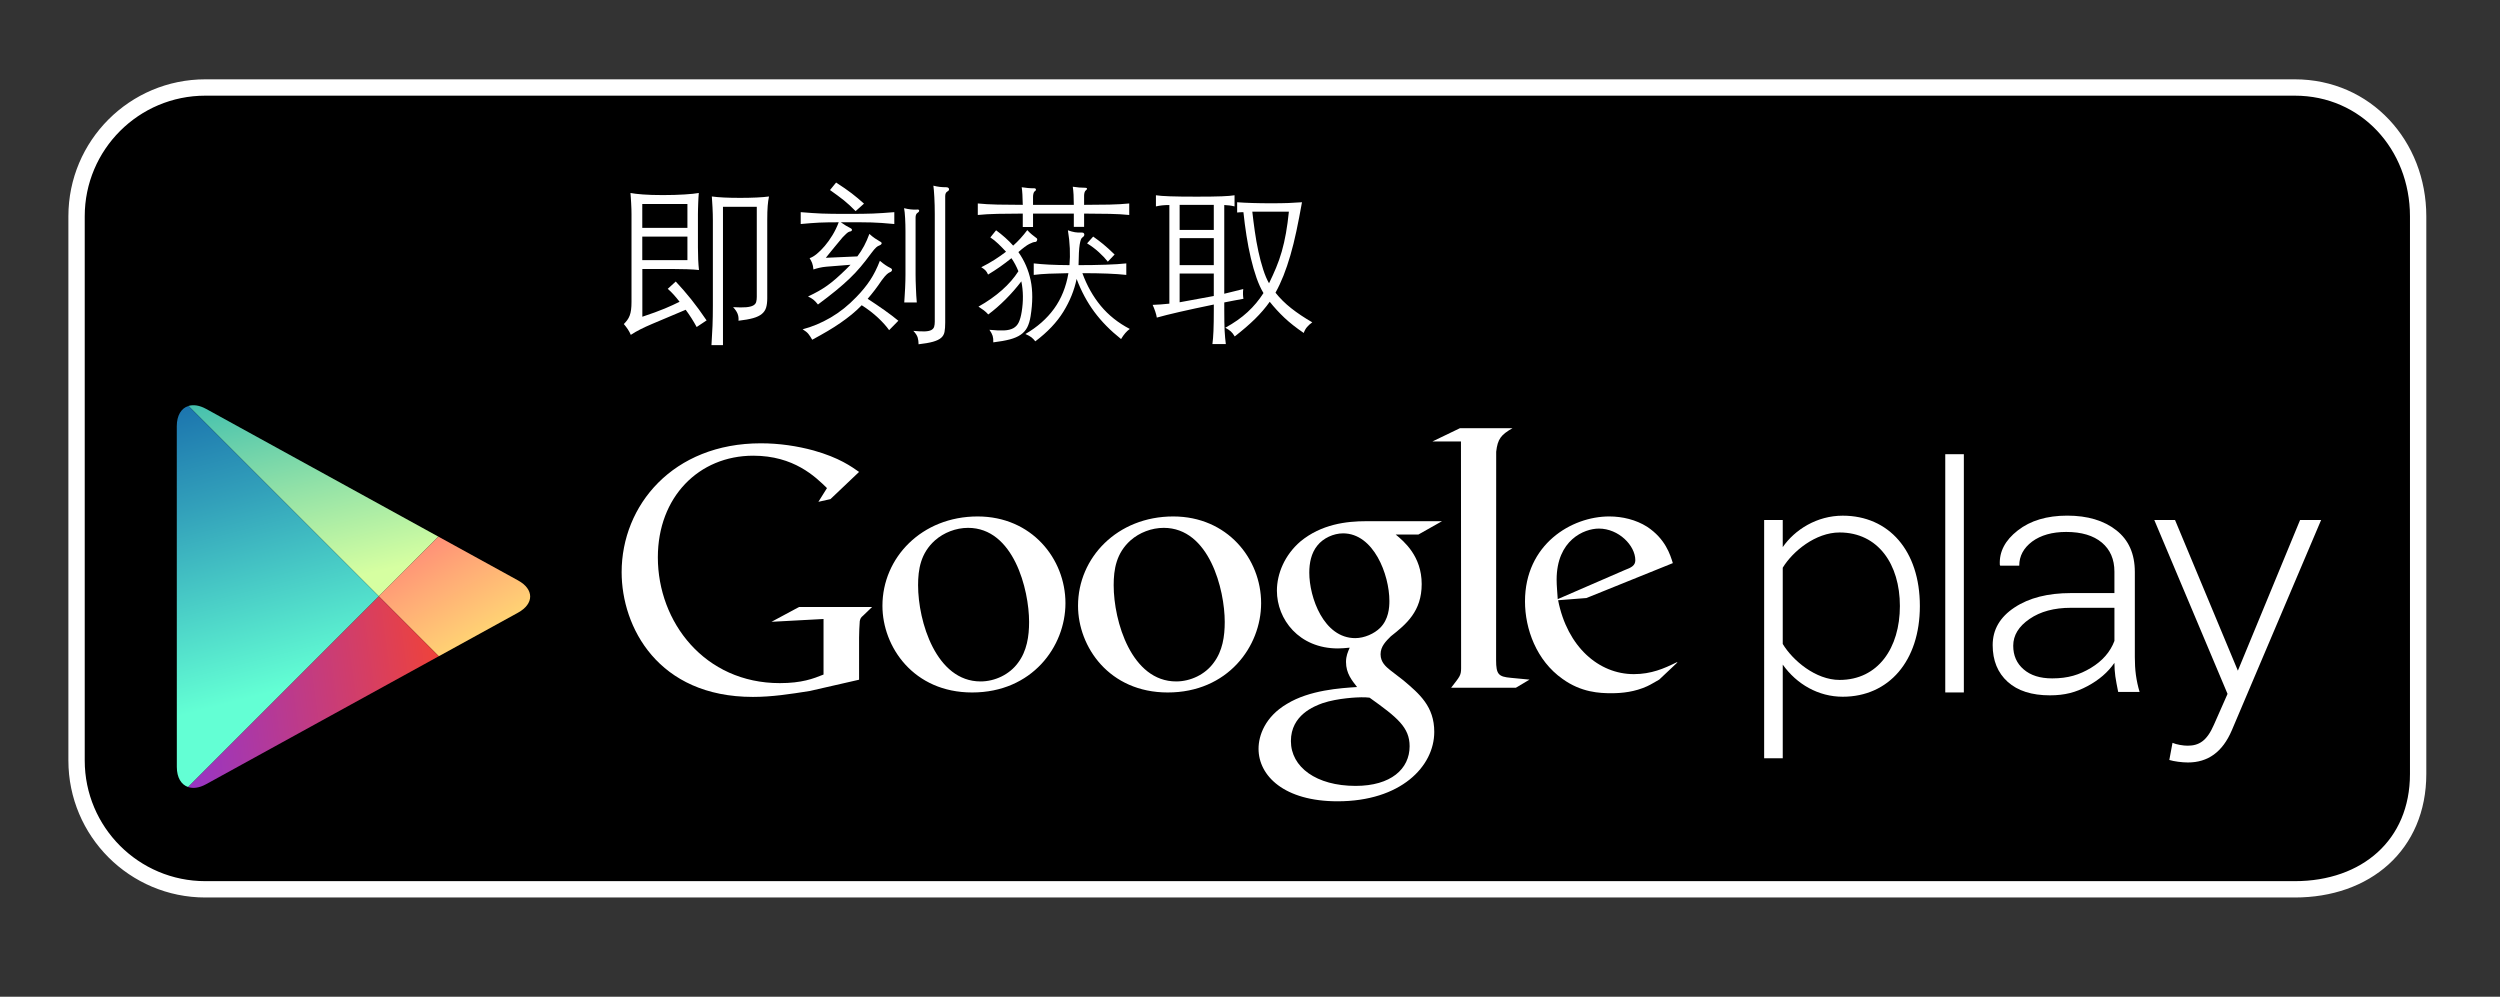 <?xml version="1.0" encoding="utf-8"?>
<!-- Generator: Adobe Illustrator 15.1.0, SVG Export Plug-In . SVG Version: 6.00 Build 0)  -->
<!DOCTYPE svg PUBLIC "-//W3C//DTD SVG 1.1//EN" "http://www.w3.org/Graphics/SVG/1.1/DTD/svg11.dtd">
<svg version="1.1" id="SemiBold" xmlns="http://www.w3.org/2000/svg" xmlns:xlink="http://www.w3.org/1999/xlink" x="0px" y="0px"
	 width="229.5px" height="91.5px" viewBox="0 0 229.5 91.5" enable-background="new 0 0 229.5 91.5" xml:space="preserve">
<rect x="0" y="0" width="229.5" height="91.5" fill="#333333" stroke="none"/>
<path stroke="#FFFFFF" stroke-width="1.5" stroke-miterlimit="10" d="M221.985,71.05c0,6.53-4.797,10.59-11.322,10.59H18.849
	c-6.528,0-11.821-5.297-11.821-11.827V19.856c0-6.529,5.293-11.824,11.821-11.824h191.814c6.525,0,11.322,5.295,11.322,11.824V71.05
	z"/>
<g>
	<g>
		<path fill="#FFFFFF" d="M153.929,60.867l-1.614,1.522c-0.372,0.205-0.743,0.443-1.113,0.612c-1.121,0.509-2.261,0.637-3.274,0.637
			c-1.078,0-2.768-0.069-4.491-1.316c-2.396-1.688-3.442-4.587-3.442-7.114c0-5.232,4.259-7.798,7.732-7.798
			c1.215,0,2.462,0.304,3.476,0.945c1.686,1.114,2.122,2.563,2.364,3.34l-7.934,3.205l-2.598,0.202
			c0.841,4.289,3.743,6.784,6.95,6.784c1.602,0,2.791-0.522,3.882-1.062C153.866,60.825,154.085,60.711,153.929,60.867z
			 M149.143,52.334c0.645-0.234,0.979-0.437,0.979-0.906c0-1.348-1.525-2.904-3.345-2.904c-1.349,0-3.879,1.05-3.879,4.695
			c0,0.569,0.067,1.175,0.102,1.781L149.143,52.334z"/>
		<path fill="#FFFFFF" d="M137.342,60.605c0,1.312,0.234,1.516,1.343,1.618c0.578,0.068,1.154,0.099,1.725,0.166l-1.248,0.743
			h-5.947c0.78-1.012,0.914-1.112,0.914-1.787v-0.753l-0.013-20.063h-2.626l2.527-1.218h4.826c-1.046,0.605-1.358,0.975-1.493,2.155
			L137.342,60.605z"/>
		<path fill="#FFFFFF" d="M128.119,49.066c0.774,0.637,2.392,1.988,2.392,4.553c0,2.499-1.409,3.677-2.83,4.792
			c-0.436,0.438-0.945,0.915-0.945,1.651c0,0.746,0.51,1.151,0.877,1.453l1.219,0.941c1.482,1.251,2.833,2.398,2.833,4.728
			c0,3.175-3.072,6.375-8.877,6.375c-4.89,0-7.254-2.328-7.254-4.825c0-1.216,0.604-2.937,2.601-4.115
			c2.092-1.279,4.927-1.45,6.444-1.55c-0.474-0.612-1.015-1.253-1.015-2.299c0-0.572,0.172-0.913,0.338-1.315
			c-0.369,0.035-0.741,0.071-1.079,0.071c-3.579,0-5.603-2.67-5.603-5.302c0-1.552,0.708-3.273,2.162-4.521
			c1.924-1.584,4.218-1.857,6.041-1.857h6.954l-2.162,1.221H128.119z M125.728,64.047c-0.276-0.036-0.442-0.036-0.776-0.036
			c-0.306,0-2.129,0.066-3.541,0.54c-0.747,0.273-2.906,1.08-2.906,3.478c0,2.392,2.331,4.116,5.938,4.116
			c3.239,0,4.96-1.553,4.96-3.644C129.401,66.78,128.288,65.872,125.728,64.047z M126.698,57.635
			c0.78-0.778,0.848-1.854,0.848-2.466c0-2.427-1.447-6.207-4.252-6.207c-0.875,0-1.823,0.439-2.361,1.118
			c-0.57,0.703-0.741,1.615-0.741,2.492c0,2.26,1.317,6.008,4.217,6.008C125.254,58.58,126.164,58.169,126.698,57.635z"/>
		<path fill="#FFFFFF" d="M107.197,63.569c-5.364,0-8.234-4.178-8.234-7.959c0-4.419,3.608-8.2,8.74-8.2
			c4.961,0,8.068,3.884,8.068,7.962C115.771,59.354,112.7,63.569,107.197,63.569z M111.417,60.839
			c0.816-1.08,1.014-2.428,1.014-3.742c0-2.972-1.416-8.64-5.601-8.64c-1.113,0-2.234,0.435-3.042,1.146
			c-1.318,1.181-1.553,2.664-1.553,4.12c0,3.334,1.647,8.833,5.737,8.833C109.293,62.556,110.64,61.917,111.417,60.839z"/>
		<path fill="#FFFFFF" d="M89.238,63.569c-5.365,0-8.23-4.178-8.23-7.959c0-4.419,3.609-8.2,8.739-8.2
			c4.958,0,8.062,3.884,8.062,7.962C97.809,59.354,94.742,63.569,89.238,63.569z M93.459,60.839c0.81-1.08,1.012-2.428,1.012-3.742
			c0-2.972-1.42-8.64-5.601-8.64c-1.117,0-2.226,0.435-3.036,1.146c-1.32,1.181-1.554,2.664-1.554,4.12
			c0,3.334,1.654,8.833,5.737,8.833C91.335,62.556,92.68,61.917,93.459,60.839z"/>
		<path fill="#FFFFFF" d="M78.863,62.398l-4.524,1.035c-1.833,0.289-3.479,0.544-5.222,0.544c-8.727,0-12.051-6.424-12.051-11.45
			c0-6.14,4.711-11.831,12.778-11.831c1.707,0,3.35,0.251,4.846,0.658c2.371,0.667,3.479,1.487,4.173,1.969l-2.628,2.496
			l-1.108,0.248l0.79-1.26c-1.07-1.045-3.037-2.974-6.77-2.974c-4.991,0-8.757,3.794-8.757,9.333c0,5.949,4.3,11.545,11.194,11.545
			c2.026,0,3.069-0.407,4.016-0.787v-5.1l-4.776,0.257l2.532-1.36h6.703l-0.819,0.789c-0.222,0.188-0.251,0.252-0.313,0.504
			c-0.033,0.288-0.063,1.204-0.063,1.526V62.398z"/>
	</g>
	<g>
		<path fill="#FFFFFF" d="M163.656,61.011v8.596h-1.707V47.735h1.707v2.49c1.111-1.609,3.144-2.886,5.504-2.886
			c4.232,0,7.084,3.211,7.084,8.294c0,5.049-2.852,8.327-7.084,8.327C166.932,63.961,164.937,62.812,163.656,61.011z M174.41,55.634
			c0-3.831-1.997-6.753-5.538-6.753c-2.199,0-4.302,1.729-5.216,3.235v7.001c0.914,1.51,3.017,3.301,5.216,3.301
			C172.413,62.418,174.41,59.471,174.41,55.634z"/>
		<path fill="#FFFFFF" d="M178.575,63.567V41.696h1.706v21.871H178.575z"/>
		<path fill="#FFFFFF" d="M199.436,68.192c0.364,0.162,0.987,0.263,1.383,0.263c1.044,0,1.771-0.427,2.424-1.936l1.245-2.82
			l-6.725-15.964h1.904l5.769,13.834l5.712-13.834h1.931l-8.201,19.313c-0.851,1.99-2.189,2.947-4.029,2.947
			c-0.552,0-1.279-0.099-1.706-0.229L199.436,68.192z"/>
		<path fill="#FFFFFF" d="M194.449,63.52c-0.114-0.549-0.2-1.032-0.263-1.437c-0.053-0.403-0.082-0.815-0.082-1.234
			c-0.586,0.859-1.415,1.574-2.474,2.138c-1.06,0.566-2.066,0.845-3.448,0.845c-1.663,0-2.953-0.409-3.875-1.239
			c-0.918-0.829-1.38-1.952-1.38-3.373c0-1.419,0.669-2.571,2.003-3.452c1.334-0.885,3.059-1.324,5.192-1.324h3.981v-1.968
			c0-1.133-0.387-2.023-1.157-2.67c-0.774-0.646-1.86-0.974-3.269-0.974c-1.287,0-2.331,0.299-3.126,0.881
			c-0.788,0.594-1.185,1.33-1.185,2.217h-1.747l-0.036-0.085c-0.063-1.195,0.484-2.245,1.647-3.15
			c1.157-0.905,2.675-1.36,4.542-1.36c1.86,0,3.366,0.448,4.502,1.342c1.134,0.885,1.703,2.164,1.703,3.836v7.811
			c0,0.561,0.026,1.103,0.097,1.631c0.072,0.529,0.187,1.057,0.34,1.567H194.449z M188.392,62.276c1.45,0,2.492-0.324,3.558-0.965
			c1.058-0.638,1.777-1.469,2.155-2.475v-3.04h-4c-1.528,0-2.793,0.338-3.788,1.021c-0.997,0.68-1.503,1.503-1.503,2.46
			c0,0.902,0.32,1.625,0.957,2.172C186.408,62.002,187.28,62.276,188.392,62.276z"/>
	</g>
</g>
<g>
	<polygon fill="none" points="34.776,54.742 40.252,49.266 40.25,49.266 34.776,54.742 17.299,37.267 17.298,37.267 34.776,54.745 
		17.271,72.251 17.271,72.251 34.776,54.745 40.276,60.245 40.279,60.245 	"/>
	
		<linearGradient id="SVGID_1_" gradientUnits="userSpaceOnUse" x1="519.573" y1="-432.998" x2="496.496" y2="-447.44" gradientTransform="matrix(0.707 0.707 -0.707 0.707 -642.471 -7.88)">
		<stop  offset="0" style="stop-color:#D6FFA1"/>
		<stop  offset="0.326" style="stop-color:#93E2A7"/>
		<stop  offset="1" style="stop-color:#00A3B5"/>
	</linearGradient>
	<path fill="url(#SVGID_1_)" d="M40.25,49.266L18.914,37.534c-0.604-0.331-1.163-0.408-1.615-0.268l17.478,17.476L40.25,49.266z"/>
	
		<linearGradient id="SVGID_2_" gradientUnits="userSpaceOnUse" x1="506.158" y1="-445.334" x2="536.076" y2="-437.514" gradientTransform="matrix(0.707 0.707 -0.707 0.707 -642.471 -7.88)">
		<stop  offset="0" style="stop-color:#FF177B"/>
		<stop  offset="0.672" style="stop-color:#FFA976"/>
		<stop  offset="1" style="stop-color:#FFEC73"/>
	</linearGradient>
	<path fill="url(#SVGID_2_)" d="M40.279,60.245l7.283-4.005c1.477-0.815,1.477-2.142,0-2.954l-7.311-4.02l-5.476,5.476
		L40.279,60.245z"/>
	
		<linearGradient id="SVGID_3_" gradientUnits="userSpaceOnUse" x1="522.857" y1="-422.044" x2="490.413" y2="-441.133" gradientTransform="matrix(0.707 0.707 -0.707 0.707 -642.471 -7.88)">
		<stop  offset="0" style="stop-color:#63FFD4"/>
		<stop  offset="0.485" style="stop-color:#32A0BA"/>
		<stop  offset="0.835" style="stop-color:#1262A9"/>
		<stop  offset="1" style="stop-color:#064AA2"/>
	</linearGradient>
	<path fill="url(#SVGID_3_)" d="M17.298,37.267c-0.649,0.203-1.069,0.86-1.069,1.854l0.004,31.284c0,0.982,0.407,1.63,1.038,1.846
		l17.506-17.506L17.298,37.267z"/>
	
		<linearGradient id="SVGID_4_" gradientUnits="userSpaceOnUse" x1="534.637" y1="-437.199" x2="514.66" y2="-410.881" gradientTransform="matrix(0.707 0.707 -0.707 0.707 -642.471 -7.88)">
		<stop  offset="0" style="stop-color:#FF4521"/>
		<stop  offset="0.341" style="stop-color:#D43E65"/>
		<stop  offset="0.793" style="stop-color:#9F36B9"/>
		<stop  offset="1" style="stop-color:#8A33DB"/>
	</linearGradient>
	<path fill="url(#SVGID_4_)" d="M17.271,72.251c0.454,0.154,1.024,0.082,1.643-0.258l21.363-11.748l-5.5-5.5L17.271,72.251z"/>
</g>
<g>
	<g>
		<path fill="#FFFFFF" d="M62.386,27.701c-0.405-0.522-0.769-0.917-1.088-1.185l0.735-0.672c0.491,0.523,0.963,1.067,1.416,1.632
			c0.453,0.565,0.926,1.211,1.416,1.937l-0.912,0.607c-0.149-0.276-0.31-0.549-0.479-0.815c-0.171-0.267-0.347-0.522-0.528-0.769
			l-3.072,1.297c-0.427,0.181-0.792,0.349-1.096,0.504c-0.304,0.154-0.595,0.322-0.872,0.504c-0.074-0.182-0.168-0.355-0.279-0.521
			c-0.112-0.165-0.232-0.322-0.36-0.472c0.117-0.117,0.221-0.237,0.312-0.36c0.091-0.122,0.166-0.261,0.225-0.416
			c0.059-0.154,0.101-0.333,0.128-0.536c0.026-0.202,0.04-0.442,0.04-0.72v-8.048c0-0.139-0.003-0.299-0.008-0.48
			c-0.006-0.181-0.014-0.359-0.024-0.535c-0.011-0.177-0.021-0.347-0.032-0.513c-0.011-0.165-0.021-0.307-0.032-0.424
			c0.277,0.054,0.659,0.099,1.145,0.136c0.485,0.038,1.096,0.057,1.832,0.057s1.397-0.019,1.984-0.057
			c0.586-0.037,1.023-0.082,1.312-0.136c-0.011,0.128-0.021,0.275-0.032,0.44s-0.019,0.336-0.023,0.512
			c-0.006,0.176-0.011,0.352-0.017,0.528c-0.005,0.176-0.008,0.333-0.008,0.472v3.04c0,0.811,0.032,1.504,0.096,2.08
			c-0.277-0.032-0.643-0.056-1.096-0.072c-0.453-0.016-0.92-0.023-1.4-0.023h-2.703v4.384c0.832-0.277,1.517-0.528,2.056-0.752
			C61.556,28.101,62.012,27.893,62.386,27.701z M63.105,18.725h-4.144v2.192h4.144V18.725z M63.105,21.717h-4.144v2.16h4.144V21.717
			z M70.594,18.037c-0.054,0.256-0.094,0.544-0.12,0.864c-0.027,0.319-0.04,0.763-0.04,1.327v7.152c0,0.342-0.035,0.627-0.104,0.856
			s-0.199,0.424-0.392,0.584s-0.459,0.288-0.8,0.384c-0.342,0.096-0.79,0.176-1.344,0.24c0.021-0.245-0.009-0.464-0.089-0.656
			c-0.079-0.192-0.216-0.39-0.407-0.592c0.512,0.031,0.912,0.034,1.199,0.008c0.288-0.026,0.505-0.08,0.648-0.16
			s0.234-0.187,0.272-0.32c0.037-0.133,0.056-0.29,0.056-0.472v-8.271h-3.104v12.703h-1.056c0.043-0.629,0.074-1.224,0.096-1.783
			c0.021-0.561,0.032-1.177,0.032-1.849v-7.824c0-0.373-0.011-0.768-0.032-1.184s-0.042-0.752-0.063-1.008
			c0.309,0.043,0.68,0.074,1.111,0.096c0.433,0.021,0.931,0.032,1.496,0.032c0.533,0,1.029-0.011,1.488-0.032
			S70.284,18.08,70.594,18.037z"/>
		<path fill="#FFFFFF" d="M76.994,20.405c-0.395,0-0.729,0.002-1,0.008c-0.272,0.006-0.534,0.014-0.784,0.023
			c-0.251,0.011-0.507,0.027-0.769,0.049c-0.261,0.021-0.573,0.048-0.936,0.08v-1.089c0.416,0.032,0.768,0.06,1.056,0.08
			c0.288,0.021,0.576,0.038,0.864,0.048c0.288,0.011,0.613,0.02,0.977,0.024c0.362,0.006,0.826,0.008,1.392,0.008
			c0.544,0,0.997-0.002,1.36-0.008c0.362-0.005,0.69-0.014,0.983-0.024c0.293-0.01,0.59-0.026,0.889-0.048
			c0.298-0.021,0.655-0.048,1.071-0.08v1.089c-0.459-0.043-0.843-0.075-1.151-0.097c-0.31-0.021-0.63-0.037-0.96-0.048
			c-0.331-0.011-0.71-0.016-1.137-0.016s-0.981,0-1.664,0c0.331,0.234,0.619,0.41,0.864,0.527c0.117,0.054,0.171,0.118,0.16,0.192
			c-0.011,0.075-0.091,0.123-0.24,0.144c-0.063,0.011-0.162,0.078-0.296,0.2c-0.134,0.123-0.243,0.232-0.328,0.328
			c-0.149,0.182-0.282,0.342-0.399,0.48c-0.118,0.139-0.232,0.277-0.345,0.416c-0.111,0.139-0.231,0.285-0.359,0.439
			c-0.128,0.155-0.272,0.334-0.433,0.536l2.896-0.128c0.234-0.31,0.439-0.629,0.616-0.96c0.176-0.331,0.338-0.698,0.487-1.104
			c0.192,0.171,0.363,0.308,0.513,0.408c0.148,0.102,0.298,0.195,0.447,0.28c0.139,0.063,0.192,0.134,0.16,0.208
			s-0.106,0.134-0.224,0.176c-0.064,0.011-0.152,0.064-0.265,0.16c-0.111,0.096-0.274,0.288-0.487,0.576
			c-0.32,0.438-0.635,0.84-0.944,1.208s-0.65,0.73-1.023,1.088c-0.374,0.357-0.795,0.728-1.265,1.112
			c-0.47,0.384-1.014,0.805-1.632,1.264c-0.149-0.192-0.291-0.342-0.424-0.448c-0.134-0.106-0.296-0.202-0.488-0.288
			c0.362-0.17,0.686-0.336,0.968-0.496c0.283-0.159,0.555-0.333,0.816-0.52c0.261-0.187,0.522-0.395,0.784-0.624
			c0.261-0.229,0.552-0.499,0.872-0.808l0.464-0.465l-2.225,0.177c-0.234,0.021-0.453,0.056-0.655,0.104
			c-0.203,0.048-0.379,0.099-0.528,0.152c-0.021-0.245-0.062-0.442-0.12-0.592s-0.136-0.299-0.231-0.448
			c0.202-0.064,0.424-0.194,0.664-0.393c0.239-0.197,0.482-0.439,0.728-0.728s0.48-0.616,0.704-0.984S76.834,20.832,76.994,20.405z
			 M79.105,28.021c-0.287,0.299-0.592,0.579-0.911,0.841c-0.32,0.261-0.664,0.52-1.032,0.775s-0.766,0.51-1.192,0.76
			c-0.427,0.251-0.896,0.515-1.408,0.792c-0.128-0.224-0.245-0.402-0.352-0.535c-0.106-0.134-0.283-0.275-0.528-0.425
			c0.864-0.224,1.718-0.581,2.561-1.071c0.842-0.491,1.632-1.12,2.368-1.889c0.501-0.512,0.922-1.026,1.264-1.544
			c0.341-0.517,0.64-1.111,0.896-1.783c0.203,0.17,0.376,0.304,0.521,0.399c0.144,0.096,0.29,0.182,0.439,0.256
			c0.117,0.054,0.168,0.123,0.152,0.208c-0.016,0.086-0.083,0.149-0.2,0.192c-0.063,0.021-0.151,0.08-0.264,0.176
			s-0.274,0.288-0.488,0.576c-0.416,0.619-0.843,1.179-1.28,1.68c0.523,0.342,1.029,0.686,1.521,1.032
			c0.49,0.347,0.923,0.675,1.296,0.984l-0.848,0.863c-0.246-0.352-0.587-0.732-1.024-1.144
			C80.156,28.755,79.66,28.373,79.105,28.021z M78.546,19.381c-0.203-0.202-0.39-0.384-0.56-0.544
			c-0.171-0.16-0.348-0.312-0.528-0.456c-0.182-0.144-0.374-0.29-0.576-0.439c-0.203-0.149-0.432-0.315-0.688-0.496l0.56-0.688
			c0.299,0.192,0.562,0.368,0.792,0.528s0.442,0.314,0.64,0.464s0.387,0.302,0.568,0.456s0.368,0.317,0.56,0.488L78.546,19.381z
			 M84.226,19.541c-0.117,0.074-0.176,0.219-0.176,0.432v5.248c0,0.16,0.003,0.347,0.008,0.561c0.006,0.213,0.014,0.435,0.024,0.664
			s0.021,0.458,0.032,0.688c0.01,0.229,0.026,0.44,0.048,0.632H83.01c0.011-0.191,0.024-0.402,0.04-0.632s0.029-0.461,0.04-0.696
			c0.011-0.234,0.019-0.455,0.024-0.663c0.005-0.208,0.008-0.393,0.008-0.553v-3.983c0-0.405-0.011-0.809-0.032-1.208
			c-0.021-0.4-0.054-0.707-0.096-0.92c0.213,0.053,0.416,0.091,0.607,0.111c0.192,0.021,0.374,0.027,0.544,0.017
			c0.139-0.021,0.217,0.005,0.232,0.08C84.394,19.392,84.343,19.467,84.226,19.541z M86.978,17.573
			c-0.139,0.074-0.208,0.219-0.208,0.432v11.616c0,0.342-0.021,0.624-0.063,0.848c-0.043,0.225-0.149,0.408-0.32,0.552
			c-0.171,0.145-0.419,0.262-0.744,0.353s-0.766,0.168-1.319,0.231c0-0.224-0.027-0.429-0.08-0.615
			c-0.054-0.188-0.188-0.393-0.4-0.616c0.448,0.042,0.803,0.059,1.064,0.048c0.261-0.011,0.458-0.054,0.592-0.128
			c0.133-0.075,0.219-0.176,0.256-0.304s0.056-0.283,0.056-0.464v-9.856c0-0.565-0.013-1.088-0.04-1.568
			c-0.026-0.479-0.056-0.832-0.088-1.056c0.214,0.054,0.411,0.091,0.592,0.112c0.182,0.021,0.374,0.031,0.576,0.031
			c0.149,0,0.237,0.049,0.265,0.145C87.141,17.429,87.095,17.509,86.978,17.573z"/>
		<path fill="#FFFFFF" d="M99.521,18.805c0.843,0,1.616-0.008,2.319-0.023c0.704-0.017,1.312-0.051,1.824-0.104v1.057
			c-0.512-0.054-1.12-0.089-1.824-0.104c-0.703-0.016-1.477-0.024-2.319-0.024v1.217h-0.944v-1.217h-3.744v1.232H93.89v-1.232
			c-0.832,0-1.601,0.009-2.305,0.024s-1.312,0.051-1.823,0.104v-1.057c0.512,0.054,1.119,0.088,1.823,0.104
			c0.704,0.016,1.473,0.023,2.305,0.023c-0.011-0.725-0.043-1.264-0.097-1.616c0.214,0.032,0.408,0.057,0.584,0.072
			c0.177,0.017,0.365,0.024,0.568,0.024c0.085,0,0.136,0.032,0.152,0.096c0.016,0.064-0.02,0.123-0.104,0.176
			c-0.054,0.032-0.094,0.099-0.12,0.2s-0.04,0.2-0.04,0.296v0.752h3.744c0-0.704-0.032-1.258-0.096-1.664
			c0.213,0.032,0.41,0.057,0.592,0.072s0.368,0.024,0.561,0.024c0.085,0,0.136,0.023,0.151,0.071
			c0.017,0.049-0.014,0.099-0.088,0.152c-0.063,0.043-0.109,0.112-0.136,0.208c-0.027,0.096-0.04,0.192-0.04,0.288V18.805z
			 M92.85,23.701c-0.342,0.277-0.691,0.541-1.048,0.792c-0.358,0.251-0.724,0.488-1.097,0.712c-0.074-0.171-0.157-0.302-0.248-0.393
			c-0.091-0.09-0.216-0.184-0.376-0.279c0.448-0.225,0.858-0.456,1.232-0.696c0.373-0.24,0.72-0.482,1.04-0.728
			c-0.214-0.235-0.448-0.475-0.704-0.721c-0.256-0.245-0.502-0.442-0.736-0.592l0.528-0.656c0.277,0.203,0.555,0.427,0.832,0.672
			c0.277,0.246,0.522,0.491,0.736,0.736c0.469-0.416,0.9-0.891,1.296-1.424c0.148,0.16,0.288,0.294,0.416,0.4
			s0.271,0.219,0.432,0.336c0.064,0.042,0.08,0.111,0.048,0.208c-0.032,0.096-0.091,0.144-0.176,0.144
			c-0.117,0-0.296,0.062-0.536,0.184c-0.24,0.123-0.573,0.371-1,0.744c0.555,0.79,0.931,1.656,1.128,2.601
			c0.197,0.943,0.194,2.04-0.008,3.288c-0.064,0.405-0.166,0.744-0.304,1.016c-0.139,0.272-0.339,0.499-0.601,0.68
			c-0.262,0.182-0.595,0.325-1,0.433c-0.405,0.106-0.912,0.197-1.52,0.271c0.011-0.234-0.008-0.432-0.057-0.592
			c-0.048-0.16-0.146-0.347-0.296-0.56c0.544,0.053,0.992,0.071,1.345,0.056c0.352-0.016,0.637-0.086,0.855-0.208
			s0.384-0.304,0.496-0.544s0.2-0.558,0.264-0.952c0.16-0.981,0.149-1.914-0.031-2.8c-0.438,0.576-0.923,1.131-1.456,1.664
			c-0.534,0.533-1.062,0.992-1.584,1.376c-0.118-0.139-0.254-0.267-0.408-0.384c-0.155-0.117-0.317-0.229-0.488-0.336
			c0.8-0.448,1.515-0.949,2.145-1.505c0.629-0.554,1.136-1.136,1.52-1.743C93.308,24.453,93.095,24.053,92.85,23.701z
			 M98.081,25.077c-0.672,0.011-1.27,0.026-1.792,0.048s-0.986,0.059-1.392,0.112v-1.057c0.224,0.021,0.448,0.043,0.672,0.064
			s0.467,0.037,0.728,0.048c0.262,0.011,0.544,0.021,0.849,0.032c0.304,0.011,0.647,0.016,1.032,0.016
			c0.042-0.49,0.053-1.002,0.031-1.536c-0.021-0.533-0.08-1.088-0.176-1.664c0.234,0.086,0.448,0.145,0.64,0.177
			c0.192,0.031,0.395,0.042,0.608,0.031c0.149-0.01,0.234,0.04,0.256,0.152s-0.043,0.216-0.191,0.312
			c-0.097,0.064-0.174,0.28-0.232,0.648s-0.094,0.995-0.104,1.88c0.885,0,1.717-0.013,2.495-0.04
			c0.779-0.026,1.408-0.066,1.889-0.12v1.057c-0.48-0.054-1.051-0.094-1.712-0.12c-0.662-0.026-1.436-0.04-2.32-0.04
			c0.416,1.142,0.979,2.142,1.688,3c0.71,0.858,1.598,1.565,2.664,2.12c-0.149,0.106-0.287,0.234-0.416,0.384
			c-0.128,0.149-0.256,0.33-0.384,0.544c-0.981-0.778-1.8-1.61-2.456-2.496c-0.655-0.885-1.197-1.894-1.624-3.024
			c-0.213,1.035-0.618,2.038-1.216,3.009s-1.456,1.877-2.576,2.72c-0.117-0.149-0.237-0.272-0.359-0.368
			c-0.123-0.096-0.307-0.197-0.553-0.304c1.089-0.63,1.966-1.402,2.633-2.32C97.428,27.424,97.868,26.336,98.081,25.077z
			 M101.697,24.021c-0.214-0.276-0.49-0.57-0.832-0.88c-0.342-0.309-0.698-0.575-1.072-0.8l0.561-0.624
			c0.319,0.225,0.626,0.456,0.92,0.696c0.293,0.24,0.643,0.558,1.048,0.952L101.697,24.021z"/>
		<path fill="#FFFFFF" d="M107.346,18.821c-0.234,0-0.453,0.011-0.656,0.031c-0.202,0.021-0.395,0.054-0.576,0.097v-1.024
			c0.139,0.021,0.312,0.04,0.521,0.057c0.208,0.016,0.461,0.029,0.76,0.039c0.299,0.011,0.65,0.02,1.056,0.024
			c0.405,0.006,0.875,0.008,1.408,0.008c1.014,0,1.784-0.011,2.312-0.032c0.527-0.021,0.914-0.053,1.16-0.096v1.024
			c-0.171-0.043-0.323-0.072-0.456-0.088c-0.134-0.017-0.296-0.029-0.488-0.04v8.144c0.299-0.074,0.592-0.146,0.88-0.216
			s0.576-0.142,0.864-0.216c-0.021,0.149-0.029,0.31-0.024,0.479c0.006,0.171,0.019,0.31,0.04,0.416
			c-0.31,0.054-0.61,0.109-0.904,0.168c-0.293,0.059-0.578,0.115-0.855,0.168v0.688c0,0.416,0.003,0.775,0.008,1.08
			c0.006,0.304,0.014,0.578,0.024,0.824c0.01,0.245,0.026,0.464,0.048,0.655c0.021,0.192,0.042,0.384,0.063,0.576h-1.231
			c0.042-0.299,0.074-0.698,0.096-1.2c0.021-0.501,0.032-1.146,0.032-1.936v-0.496c-2.432,0.501-4.176,0.901-5.232,1.2
			c-0.021-0.149-0.069-0.336-0.144-0.561c-0.075-0.224-0.155-0.426-0.24-0.607c0.234-0.011,0.48-0.024,0.736-0.04
			c0.256-0.017,0.522-0.04,0.8-0.072V18.821z M111.426,21.109v-2.305h-3.136v2.305H111.426z M108.29,21.861v2.479h3.136v-2.479
			H108.29z M108.29,27.749l3.136-0.576v-2.063h-3.136V27.749z M114.146,19.477c-0.106,0-0.208,0.003-0.304,0.009
			c-0.096,0.005-0.187,0.013-0.272,0.023v-0.943c0.405,0.031,0.88,0.056,1.425,0.071c0.544,0.017,1.114,0.024,1.712,0.024
			c0.618,0,1.144-0.008,1.575-0.024c0.433-0.016,0.846-0.04,1.24-0.071c-0.171,0.96-0.341,1.842-0.512,2.647
			s-0.354,1.547-0.552,2.224c-0.198,0.678-0.408,1.299-0.632,1.864c-0.225,0.565-0.47,1.088-0.736,1.568
			c0.405,0.512,0.885,0.986,1.439,1.424s1.2,0.869,1.937,1.296c-0.192,0.139-0.353,0.283-0.48,0.432
			c-0.128,0.149-0.229,0.331-0.304,0.545c-0.693-0.47-1.285-0.937-1.776-1.4c-0.49-0.464-0.938-0.952-1.344-1.464
			c-0.384,0.544-0.837,1.072-1.359,1.584c-0.523,0.512-1.142,1.045-1.856,1.6c-0.117-0.202-0.237-0.357-0.36-0.464
			c-0.122-0.106-0.29-0.219-0.504-0.336c0.8-0.438,1.482-0.917,2.048-1.44c0.565-0.522,1.051-1.104,1.456-1.743
			c-0.234-0.385-0.447-0.851-0.64-1.4c-0.192-0.549-0.365-1.152-0.52-1.808c-0.155-0.656-0.288-1.345-0.4-2.064
			S114.22,20.191,114.146,19.477z M114.962,19.429c0.063,0.576,0.141,1.182,0.231,1.816s0.2,1.248,0.328,1.84
			s0.274,1.144,0.44,1.656c0.165,0.512,0.344,0.934,0.536,1.264c0.234-0.479,0.45-0.954,0.647-1.424s0.371-0.966,0.521-1.488
			s0.277-1.082,0.384-1.68s0.197-1.259,0.271-1.984H114.962z"/>
	</g>
</g>
</svg>
